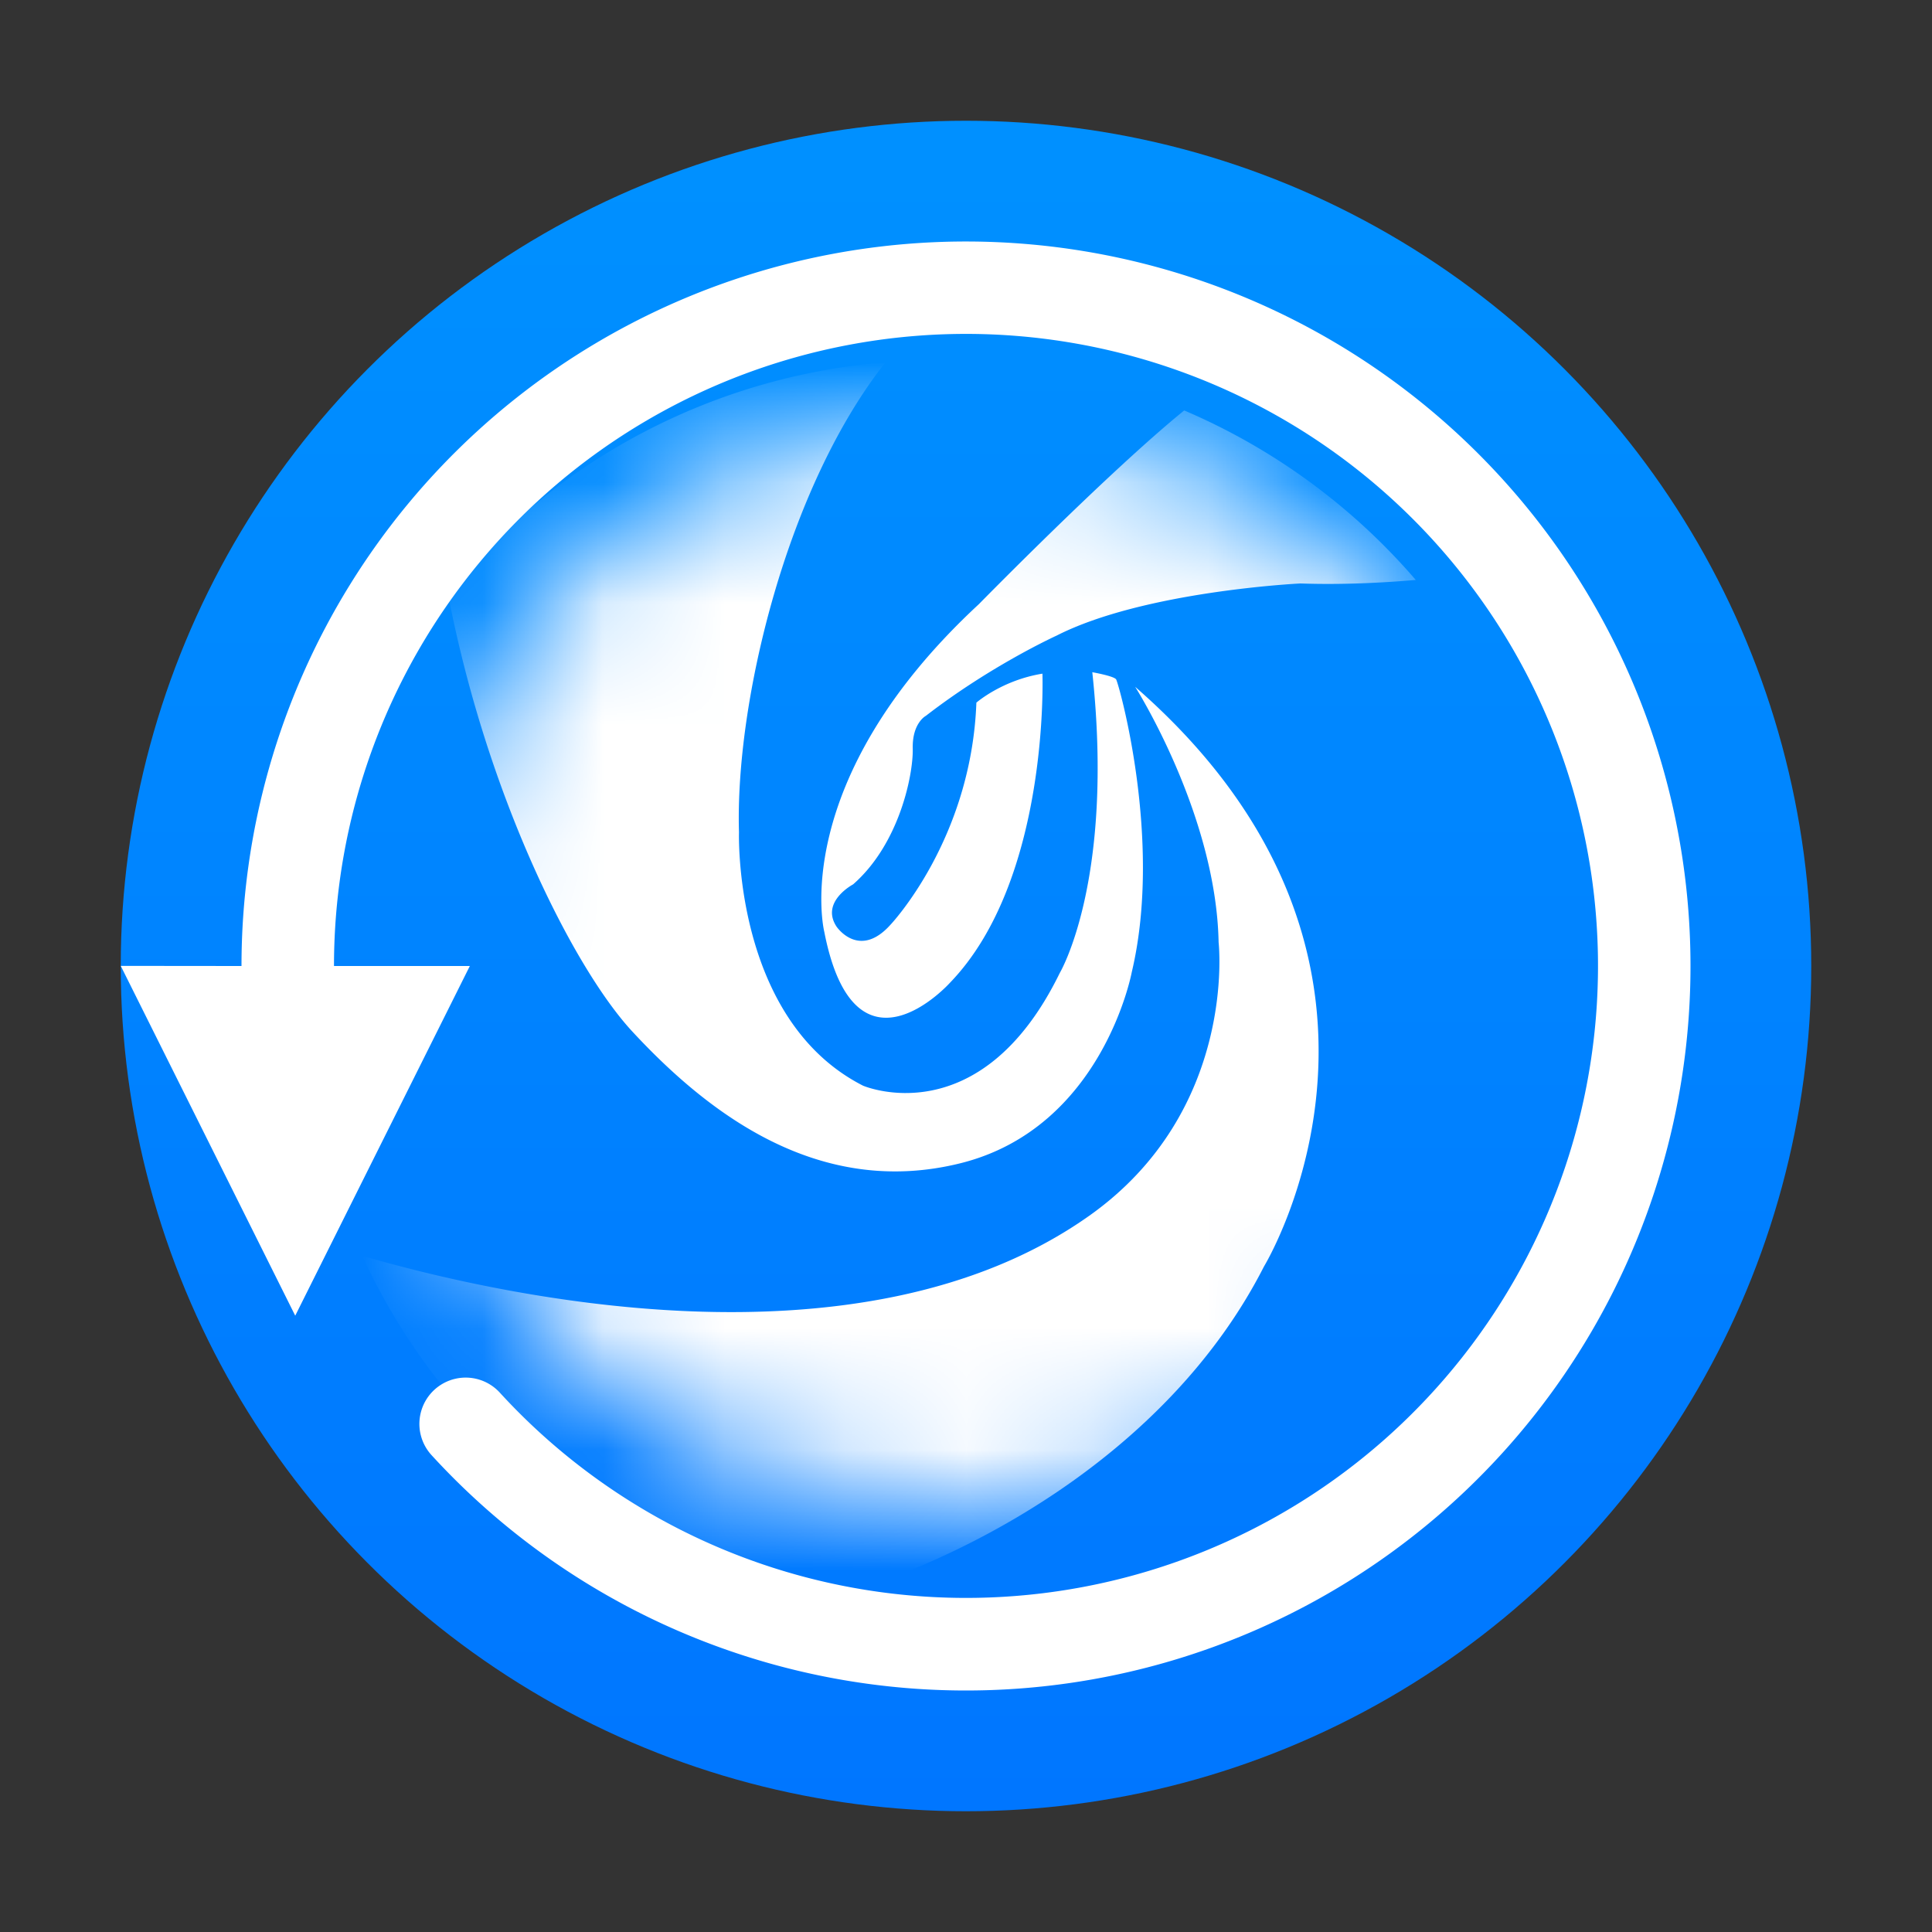 <svg width="16" height="16" version="1.1" viewBox="0 0 16 16" xmlns="http://www.w3.org/2000/svg" xmlns:xlink="http://www.w3.org/1999/xlink"><rect x="0" y="0" width="16" height="16" fill="#333333" stroke="none"/><title>deepin-clone</title><defs><linearGradient id="a" x1="50%" x2="50%" y1="2.868%" y2="100%"><stop stop-color="#0090FF" offset="0"/><stop stop-color="#0076FF" offset="1"/></linearGradient><circle id="b" cx="4.5" cy="4.5" r="4.5"/></defs><g fill="none" fill-rule="evenodd"><circle cx="8" cy="8" r="7" fill="url(#a)"/><path d="M2.766 8a5.234 5.234 0 1 1 1.373 3.533.383.383 0 1 0-.565.518A6 6 0 1 0 2 8l-1-.001 1.445 2.897L3.891 8H2.766z" fill="#fff" fill-rule="nonzero"/><g transform="translate(3.5 3.5)" fill="#fff"><mask id="c"><use xlink:href="#b"/></mask><path d="M-.5 6.9c1.101.32 4.114 1.014 6.017-.329C6.751 5.7 6.592 4.304 6.592 4.304c-.02-1.061-.691-2.116-.691-2.116 2.608 2.274 1.067 4.8 1.067 4.8-.794 1.561-2.515 2.5-3.888 2.83A5.244 5.244 0 0 1-.5 6.9zm.707-5.497c.323 1.693 1.048 3.121 1.53 3.64.623.672 1.54 1.384 2.719 1.09C5.634 5.838 5.873 4.55 5.873 4.55c.26-1.096-.11-2.397-.13-2.424-.02-.028-.197-.059-.197-.059.185 1.726-.269 2.49-.269 2.49-.66 1.352-1.63.934-1.63.934C2.57 4.942 2.62 3.393 2.62 3.393 2.587 2.317 3.014.536 3.834-.5A5.225 5.225 0 0 0 .207 1.403zm6.1-1.504c-.63.512-1.7 1.604-1.7 1.604-1.59 1.473-1.281 2.712-1.281 2.712.253 1.301 1.04.425 1.04.425.829-.856.767-2.561.767-2.561-.335.054-.547.24-.547.24-.042 1.136-.713 1.841-.713 1.841-.26.288-.445.014-.445.014-.136-.206.137-.35.137-.35.383-.335.498-.907.494-1.122-.006-.215.109-.274.109-.274.54-.418 1.082-.664 1.082-.664.726-.37 2.02-.432 2.02-.432.351.012.686-.006.955-.029A5.246 5.246 0 0 0 6.307-.101z" mask="url(#c)"/></g></g></svg>